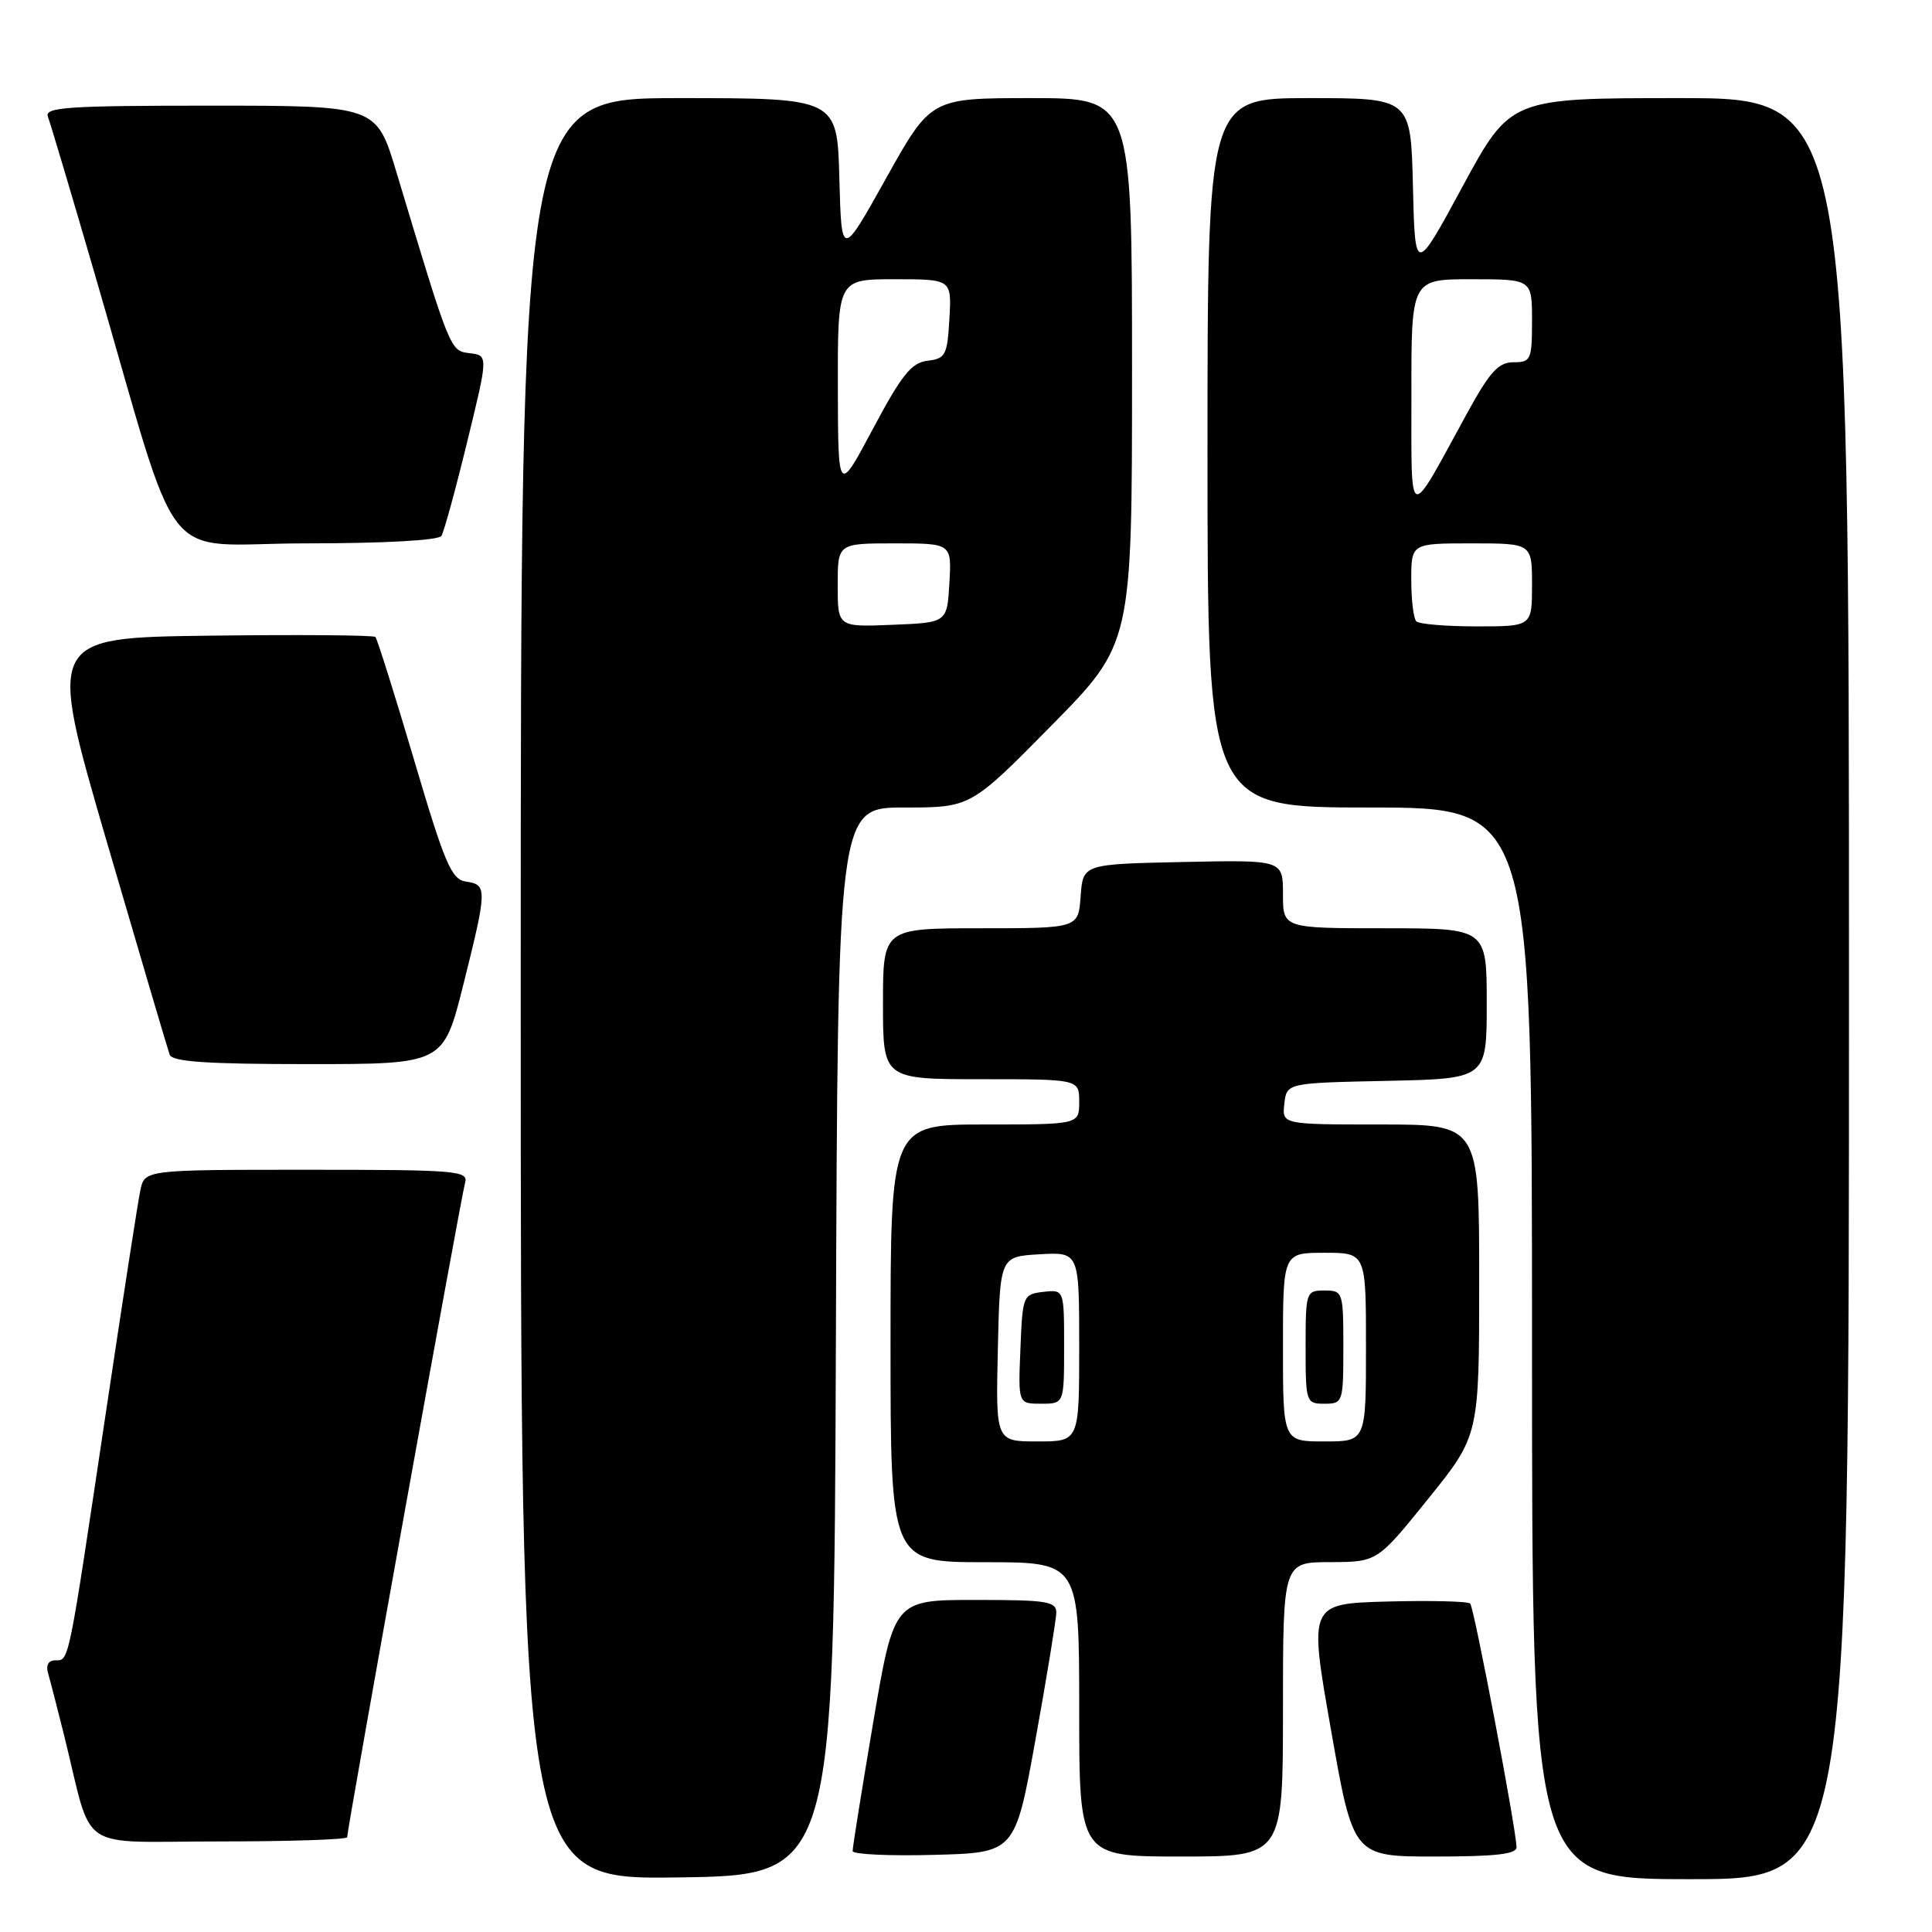 <?xml version="1.0" encoding="UTF-8" standalone="no"?>
<!DOCTYPE svg PUBLIC "-//W3C//DTD SVG 1.1//EN" "http://www.w3.org/Graphics/SVG/1.1/DTD/svg11.dtd" >
<svg xmlns="http://www.w3.org/2000/svg" xmlns:xlink="http://www.w3.org/1999/xlink" version="1.1" viewBox="0 0 256 256">
 <g >
 <path fill="currentColor"
d=" M 110.76 177.75 C 111.01 107.00 111.01 107.00 119.81 107.00 C 128.62 107.00 128.62 107.00 139.31 96.15 C 150.00 85.30 150.00 85.30 150.00 49.15 C 150.00 13.00 150.00 13.00 136.67 13.00 C 123.34 13.00 123.34 13.00 117.42 23.61 C 111.50 34.21 111.50 34.21 111.22 23.61 C 110.93 13.00 110.93 13.00 89.97 13.00 C 69.00 13.00 69.00 13.00 69.00 131.02 C 69.00 249.04 69.00 249.04 89.75 248.77 C 110.50 248.50 110.50 248.50 110.76 177.75 Z  M 245.00 131.00 C 245.00 13.00 245.00 13.00 222.57 13.00 C 200.15 13.00 200.15 13.00 193.82 24.67 C 187.50 36.35 187.50 36.35 187.22 24.67 C 186.94 13.00 186.94 13.00 173.47 13.00 C 160.00 13.00 160.00 13.00 160.00 60.00 C 160.00 107.00 160.00 107.00 181.50 107.00 C 203.00 107.00 203.00 107.00 203.00 178.00 C 203.00 249.00 203.00 249.00 224.00 249.00 C 245.00 249.00 245.00 249.00 245.00 131.00 Z  M 137.21 230.50 C 138.70 222.25 139.93 214.71 139.96 213.75 C 140.00 212.19 138.84 212.00 129.23 212.00 C 118.46 212.00 118.46 212.00 115.70 228.25 C 114.19 237.19 112.96 244.85 112.98 245.28 C 112.99 245.71 117.84 245.94 123.75 245.78 C 134.50 245.50 134.50 245.50 137.21 230.50 Z  M 170.00 226.50 C 170.00 207.00 170.00 207.00 176.25 206.99 C 182.50 206.97 182.50 206.97 189.25 198.59 C 196.00 190.22 196.00 190.22 196.00 169.61 C 196.00 149.00 196.00 149.00 182.93 149.00 C 169.87 149.00 169.87 149.00 170.18 146.25 C 170.50 143.50 170.50 143.50 183.75 143.22 C 197.00 142.94 197.00 142.94 197.00 132.97 C 197.00 123.00 197.00 123.00 183.50 123.00 C 170.00 123.00 170.00 123.00 170.00 118.47 C 170.00 113.94 170.00 113.94 156.75 114.22 C 143.50 114.50 143.50 114.50 143.19 118.75 C 142.89 123.00 142.89 123.00 129.94 123.00 C 117.00 123.00 117.00 123.00 117.00 133.00 C 117.00 143.00 117.00 143.00 130.00 143.00 C 143.00 143.00 143.00 143.00 143.00 146.00 C 143.00 149.00 143.00 149.00 130.50 149.00 C 118.00 149.00 118.00 149.00 118.00 178.00 C 118.00 207.00 118.00 207.00 130.50 207.00 C 143.00 207.00 143.00 207.00 143.00 226.50 C 143.00 246.00 143.00 246.00 156.50 246.00 C 170.00 246.00 170.00 246.00 170.00 226.50 Z  M 200.95 244.75 C 200.84 242.00 195.32 212.99 194.81 212.48 C 194.51 212.18 189.57 212.06 183.84 212.21 C 173.42 212.50 173.42 212.50 176.37 229.25 C 179.31 246.00 179.31 246.00 190.15 246.00 C 198.19 246.00 200.99 245.68 200.95 244.75 Z  M 46.00 243.44 C 46.00 242.34 61.11 158.48 61.62 156.75 C 62.10 155.12 60.64 155.00 40.65 155.00 C 19.16 155.00 19.16 155.00 18.59 157.75 C 18.27 159.26 16.20 172.65 13.98 187.50 C 9.01 220.76 9.17 220.00 7.35 220.00 C 6.41 220.00 6.05 220.64 6.38 221.75 C 6.66 222.71 7.62 226.43 8.51 230.00 C 12.41 245.74 9.87 244.00 29.04 244.00 C 38.37 244.00 46.00 243.75 46.00 243.44 Z  M 61.38 130.53 C 64.56 117.82 64.58 117.22 61.77 116.82 C 59.82 116.54 58.97 114.57 54.86 100.67 C 52.29 91.97 49.98 84.65 49.74 84.40 C 49.49 84.16 39.61 84.08 27.78 84.23 C 6.27 84.50 6.27 84.50 14.14 111.50 C 18.48 126.35 22.23 139.06 22.48 139.75 C 22.82 140.69 27.43 141.00 40.85 141.00 C 58.75 141.00 58.75 141.00 61.38 130.53 Z  M 58.49 71.01 C 58.83 70.46 60.37 64.86 61.90 58.56 C 64.70 47.10 64.70 47.10 62.24 46.80 C 59.63 46.48 59.73 46.73 52.51 22.75 C 49.88 14.00 49.88 14.00 27.83 14.00 C 8.87 14.00 5.86 14.21 6.35 15.47 C 6.66 16.27 9.44 25.61 12.53 36.22 C 24.30 76.58 20.72 72.00 40.50 72.00 C 50.91 72.00 58.13 71.60 58.49 71.01 Z  M 111.00 77.54 C 111.00 72.00 111.00 72.00 118.55 72.00 C 126.10 72.00 126.10 72.00 125.80 77.25 C 125.50 82.50 125.50 82.50 118.25 82.79 C 111.00 83.09 111.00 83.09 111.00 77.54 Z  M 111.02 51.25 C 111.00 37.00 111.00 37.00 118.55 37.00 C 126.10 37.00 126.10 37.00 125.80 42.25 C 125.53 47.06 125.28 47.52 122.91 47.80 C 120.77 48.05 119.49 49.65 115.68 56.80 C 111.05 65.50 111.05 65.50 111.02 51.25 Z  M 187.67 82.33 C 187.30 81.97 187.00 79.49 187.00 76.83 C 187.00 72.00 187.00 72.00 195.00 72.00 C 203.00 72.00 203.00 72.00 203.00 77.50 C 203.00 83.00 203.00 83.00 195.67 83.00 C 191.63 83.00 188.03 82.70 187.67 82.33 Z  M 187.02 52.25 C 187.00 37.00 187.00 37.00 195.00 37.00 C 203.00 37.00 203.00 37.00 203.00 42.50 C 203.00 47.67 202.85 48.00 200.55 48.00 C 198.55 48.00 197.41 49.26 194.40 54.75 C 186.41 69.36 187.04 69.57 187.02 52.25 Z  M 132.22 178.75 C 132.50 166.50 132.50 166.50 137.75 166.20 C 143.00 165.90 143.00 165.90 143.00 178.45 C 143.00 191.00 143.00 191.00 137.47 191.00 C 131.94 191.00 131.94 191.00 132.22 178.75 Z  M 141.00 178.43 C 141.00 170.87 141.00 170.87 138.25 171.18 C 135.56 171.49 135.49 171.67 135.21 178.75 C 134.91 186.00 134.91 186.00 137.96 186.00 C 141.00 186.00 141.00 186.00 141.00 178.43 Z  M 170.00 178.50 C 170.00 166.00 170.00 166.00 175.50 166.00 C 181.00 166.00 181.00 166.00 181.00 178.50 C 181.00 191.00 181.00 191.00 175.50 191.00 C 170.00 191.00 170.00 191.00 170.00 178.50 Z  M 178.00 178.50 C 178.00 171.17 177.94 171.00 175.50 171.00 C 173.06 171.00 173.00 171.17 173.00 178.50 C 173.00 185.83 173.06 186.00 175.50 186.00 C 177.94 186.00 178.00 185.83 178.00 178.50 Z "/>
</g>
</svg>